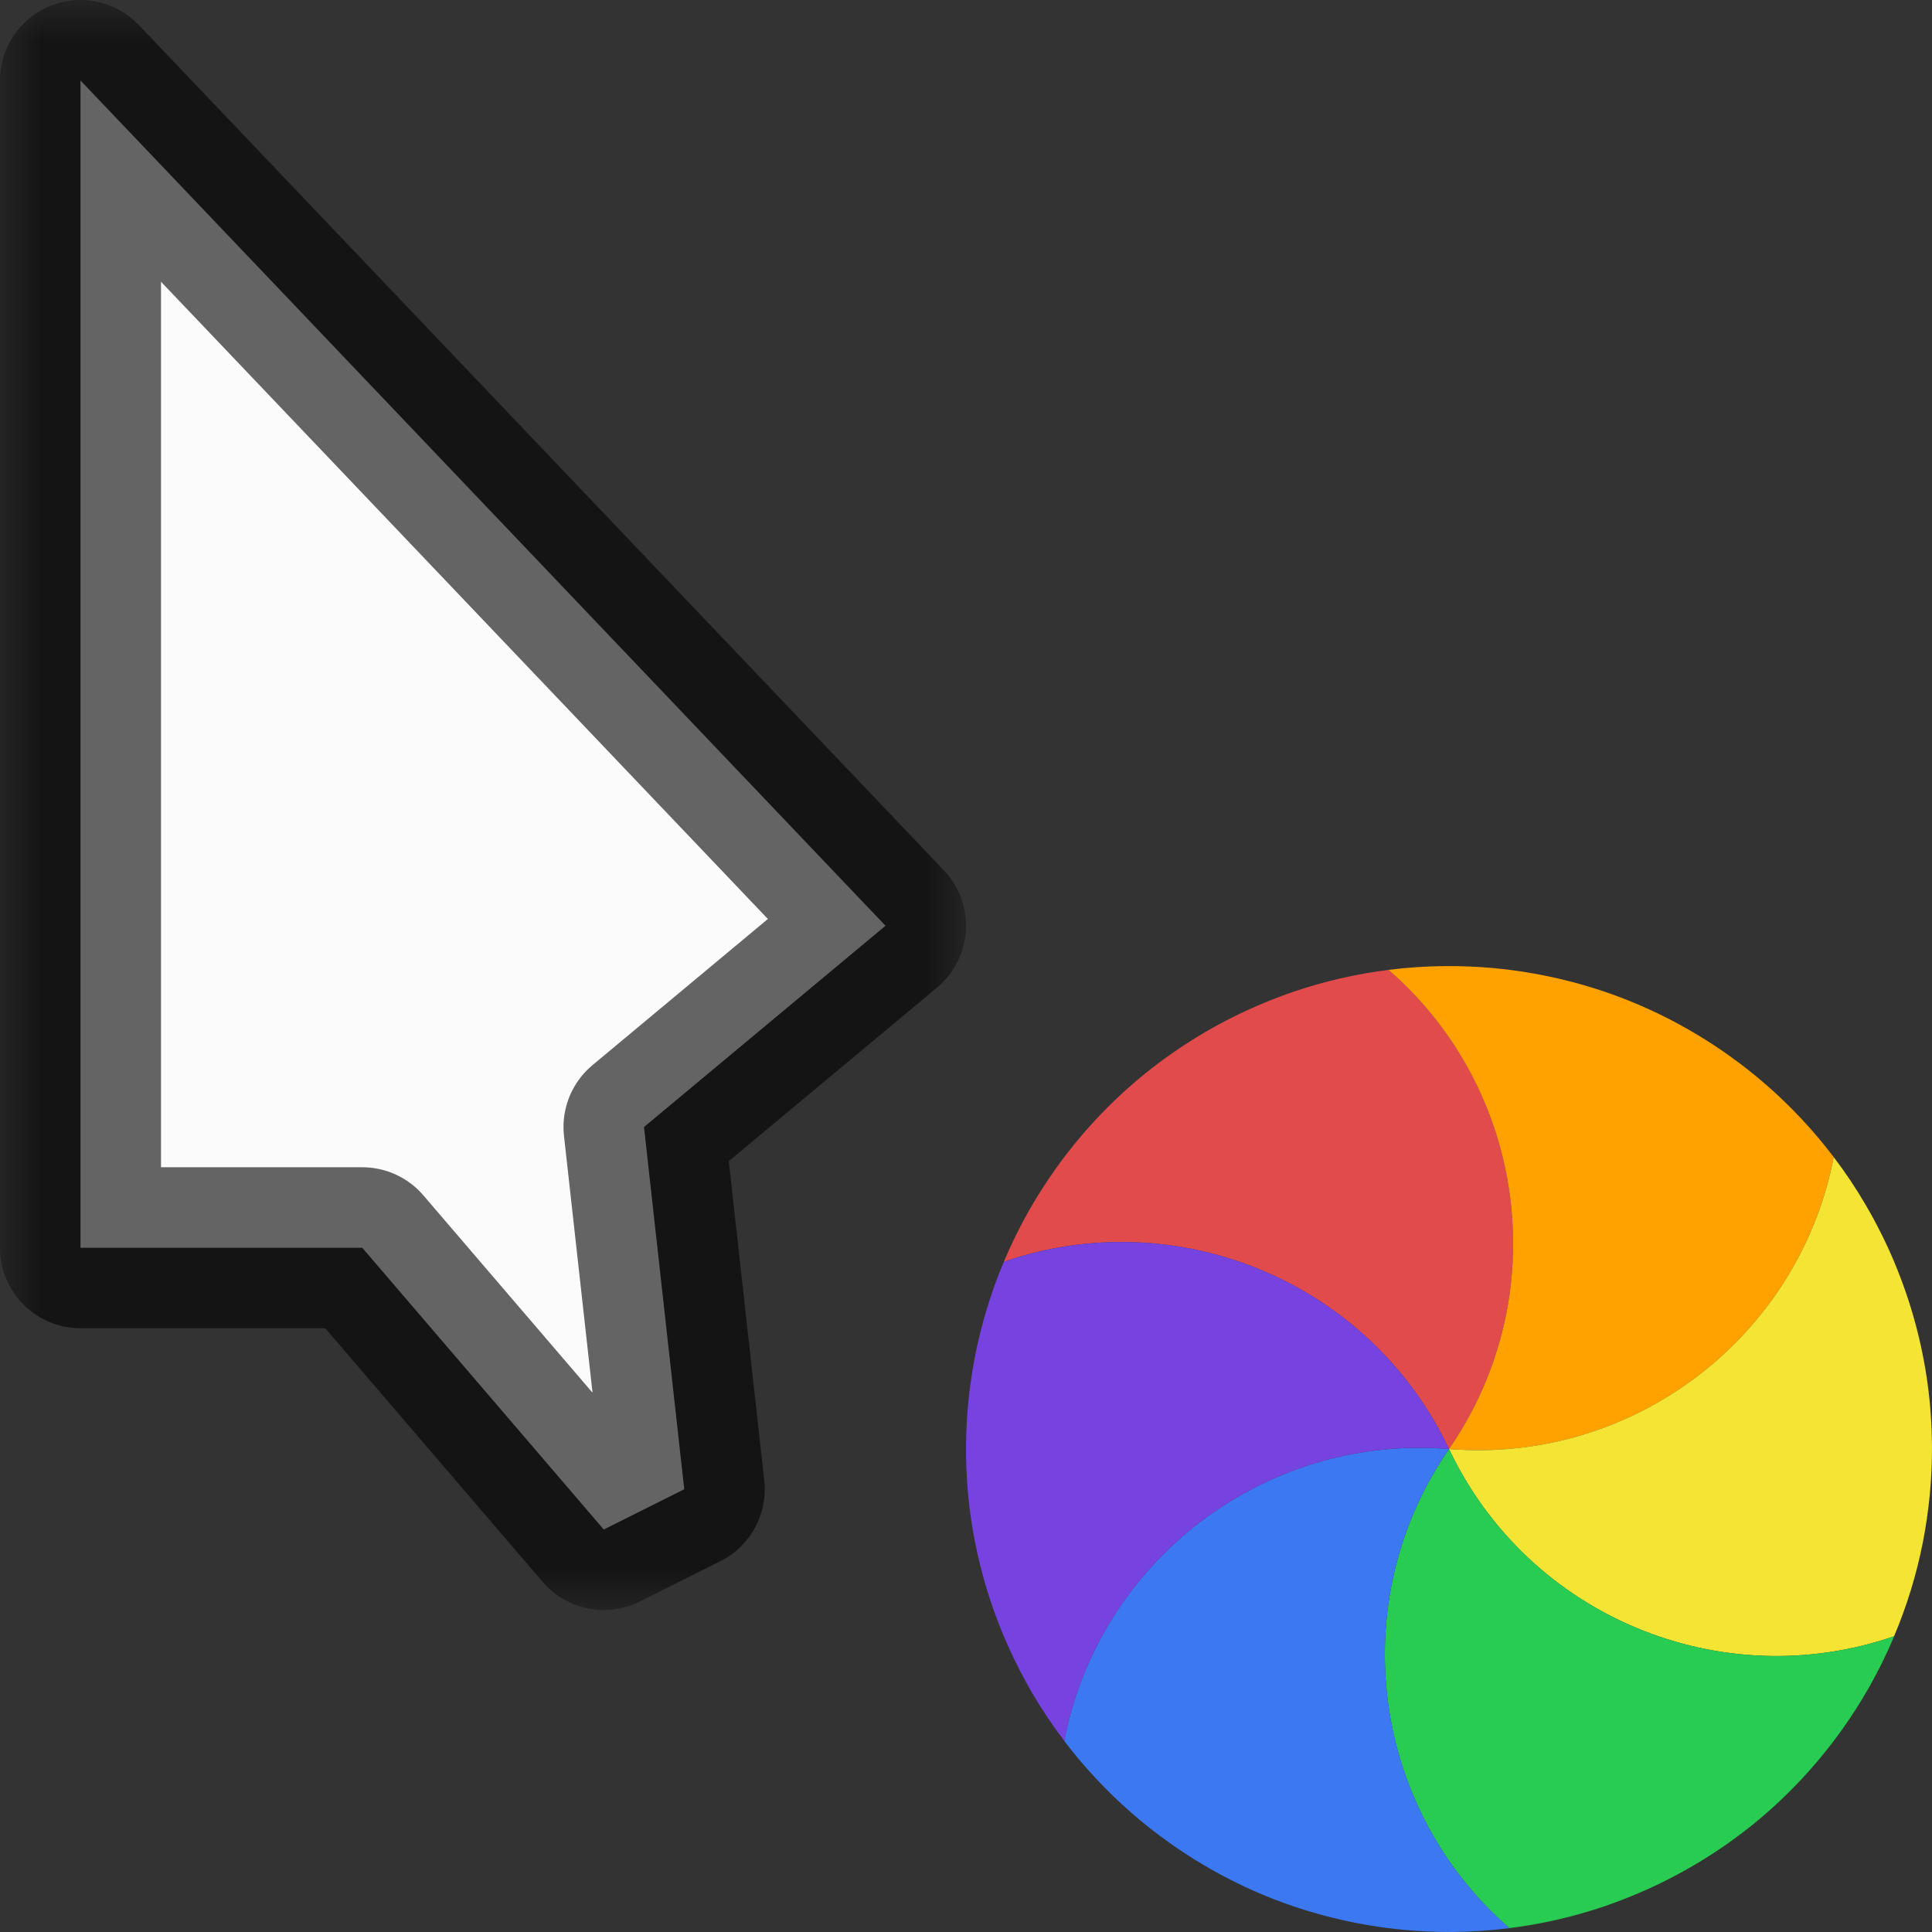 <svg width="24" height="24" viewBox="0 0 24 24" fill="none" xmlns="http://www.w3.org/2000/svg">
<rect x="0" y="0" width="24" height="24" fill="#333333" stroke="none"/>
<g id="cursor=progress, variant=light, size=24" clip-path="url(#clip0_2320_8677)">
<g id="cursor">
<g id="cursor_2">
<mask id="path-1-outside-1_2320_8677" maskUnits="userSpaceOnUse" x="0" y="1.90735e-06" width="12" height="20" fill="black">
<rect fill="white" y="1.90735e-06" width="12" height="20"/>
<path d="M1 15.5V1L11 11.5L8 14L8.5 18.5L7.5 19L4.5 15.5H1Z"/>
</mask>
<path d="M1 15.5V1L11 11.5L8 14L8.5 18.5L7.5 19L4.5 15.5H1Z" fill="#FBFBFB"/>
<path d="M1 15.5V1L11 11.5L8 14L8.5 18.5L7.5 19L4.5 15.5H1Z" stroke="black" stroke-opacity="0.6" stroke-width="2" stroke-linejoin="round" mask="url(#path-1-outside-1_2320_8677)"/>
</g>
</g>
<g id="spinner">
<g id="segments">
<path id="Vector" d="M 12.47 15.674C 12.562 15.454 12.668 15.24 12.786 15.032C 12.884 14.86 12.992 14.691 13.109 14.526C 13.42 14.088 13.779 13.705 14.174 13.378C 14.569 13.051 15.013 12.77 15.501 12.546C 15.685 12.462 15.871 12.388 16.058 12.323C 16.445 12.191 16.845 12.099 17.25 12.048C 18.964 13.535 19.312 16.101 18 18C 17.011 15.914 14.615 14.933 12.47 15.674Z" fill="#E24B4B"/>
<path id="Vector_2" d="M 17.249 12.048C 17.486 12.018 17.725 12.002 17.964 12.001C 18.162 12 18.362 12.008 18.563 12.027C 19.098 12.078 19.609 12.197 20.09 12.375C 20.571 12.554 21.036 12.798 21.474 13.109C 21.639 13.226 21.796 13.35 21.945 13.48C 22.253 13.749 22.533 14.049 22.779 14.374C 22.349 16.603 20.301 18.187 18 18C 19.312 16.1 18.963 13.535 17.249 12.048Z" fill="#FFA200"/>
<path id="Vector_3" d="M 22.779 14.374C 22.924 14.564 23.057 14.763 23.177 14.969C 23.277 15.14 23.37 15.318 23.454 15.501C 23.677 15.99 23.83 16.492 23.916 16.998C 24.002 17.503 24.023 18.029 23.973 18.563C 23.953 18.765 23.925 18.963 23.887 19.157C 23.808 19.558 23.688 19.95 23.529 20.326C 21.385 21.067 18.989 20.087 18 18C 20.301 18.186 22.349 16.602 22.779 14.374Z" fill="#F4E434"/>
<path id="Vector_4" d="M 23.53 20.326C 23.437 20.546 23.332 20.761 23.214 20.968C 23.116 21.14 23.008 21.309 22.891 21.474C 22.58 21.912 22.221 22.295 21.826 22.623C 21.431 22.949 20.987 23.23 20.499 23.454C 20.315 23.538 20.129 23.612 19.942 23.677C 19.555 23.809 19.155 23.901 18.75 23.952C 17.036 22.465 16.688 19.9 18 18C 18.989 20.086 21.385 21.067 23.53 20.326Z" fill="#29CC52"/>
<path id="Vector_5" d="M 18.751 23.952C 18.514 23.982 18.275 23.998 18.036 24C 17.838 24 17.638 23.992 17.437 23.973C 16.902 23.922 16.391 23.803 15.91 23.625C 15.429 23.446 14.964 23.202 14.526 22.891C 14.361 22.774 14.204 22.65 14.055 22.52C 13.747 22.251 13.467 21.951 13.22 21.626C 13.651 19.398 15.699 17.813 18 18C 16.688 19.9 17.037 22.465 18.751 23.952Z" fill="#3B78F1"/>
<path id="Vector_6" d="M 13.221 21.626C 13.076 21.436 12.943 21.237 12.822 21.031C 12.723 20.86 12.63 20.683 12.546 20.499C 12.322 20.011 12.17 19.508 12.084 19.002C 11.998 18.497 11.977 17.972 12.027 17.437C 12.046 17.236 12.075 17.038 12.113 16.843C 12.192 16.442 12.312 16.05 12.47 15.674C 14.615 14.933 17.011 15.914 18 18C 15.699 17.814 13.652 19.398 13.221 21.626Z" fill="#7643E1"/>
</g>
</g>
</g>
<defs>
<clipPath id="clip0_2320_8677">
<rect width="24" height="24" fill="white"/>
</clipPath>
<clipPath id="clip1_2320_8677">
<rect width="1" height="1" fill="white"/>
</clipPath>
</defs>
</svg>
